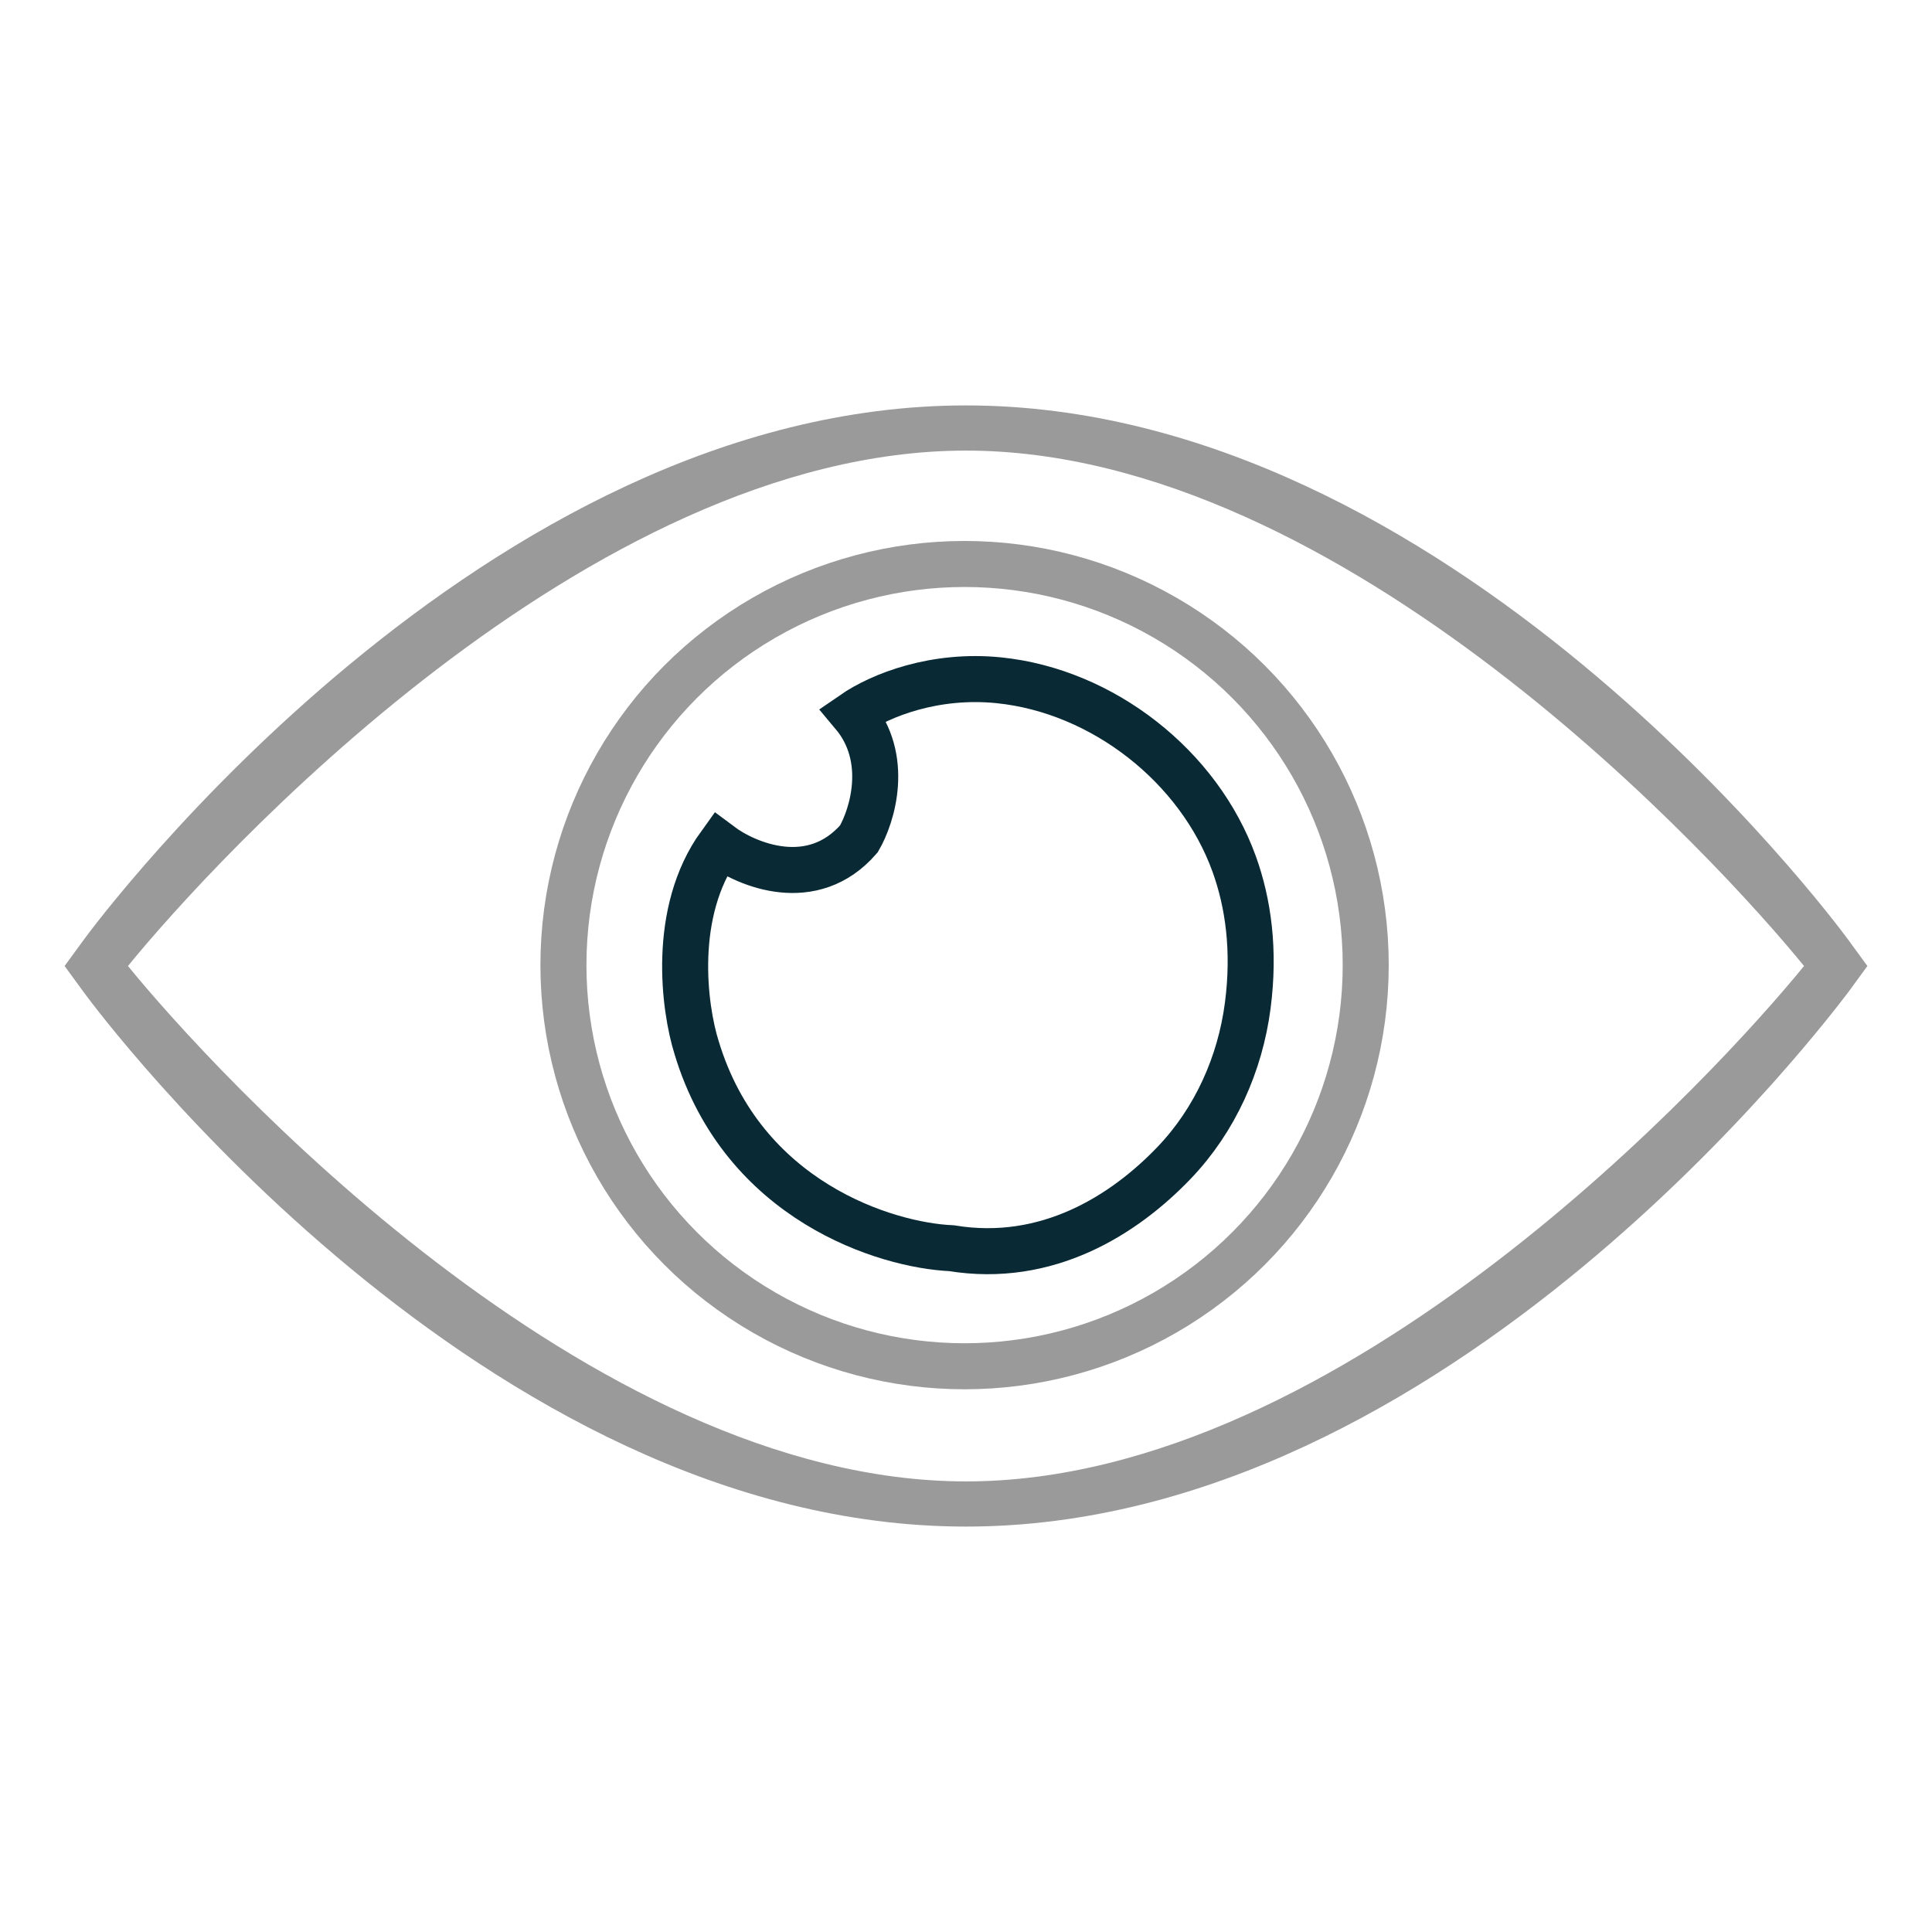 <svg width="84" height="84" viewBox="0 0 84 84" fill="none" xmlns="http://www.w3.org/2000/svg">
<path d="M80.338 40.832C79.642 39.887 63 17.627 42 17.627C21 17.627 4.357 39.887 3.662 40.832L2.809 42L3.662 43.168C4.357 44.113 21 66.373 42 66.373C63 66.373 79.642 44.061 80.338 43.168L81.191 42L80.338 40.832ZM42 64.409C25.554 64.409 9.226 46.502 5.564 42C9.226 37.498 25.554 19.591 42 19.591C58.446 19.591 74.774 37.498 78.436 42C74.774 46.502 58.446 64.409 42 64.409Z" fill="#9A9A9A"/>
<circle cx="41.938" cy="41.962" r="17.441" stroke="#9A9A9A" stroke-width="2.001"/>
<path d="M43.436 29.578C40.644 29.292 38.287 30.222 37.092 31.046C38.703 32.964 37.931 35.463 37.343 36.473C35.328 38.795 32.474 37.609 31.298 36.726C29.182 39.654 29.745 43.836 30.291 45.561C32.306 52.225 38.519 54.144 41.373 54.27C45.528 54.952 48.88 52.828 51.057 50.549C52.831 48.692 53.92 46.26 54.251 43.714C54.564 41.304 54.269 39.258 53.665 37.578C52.132 33.316 47.943 30.04 43.436 29.578Z" stroke="#092A35" stroke-width="2.001"/>
</svg>
